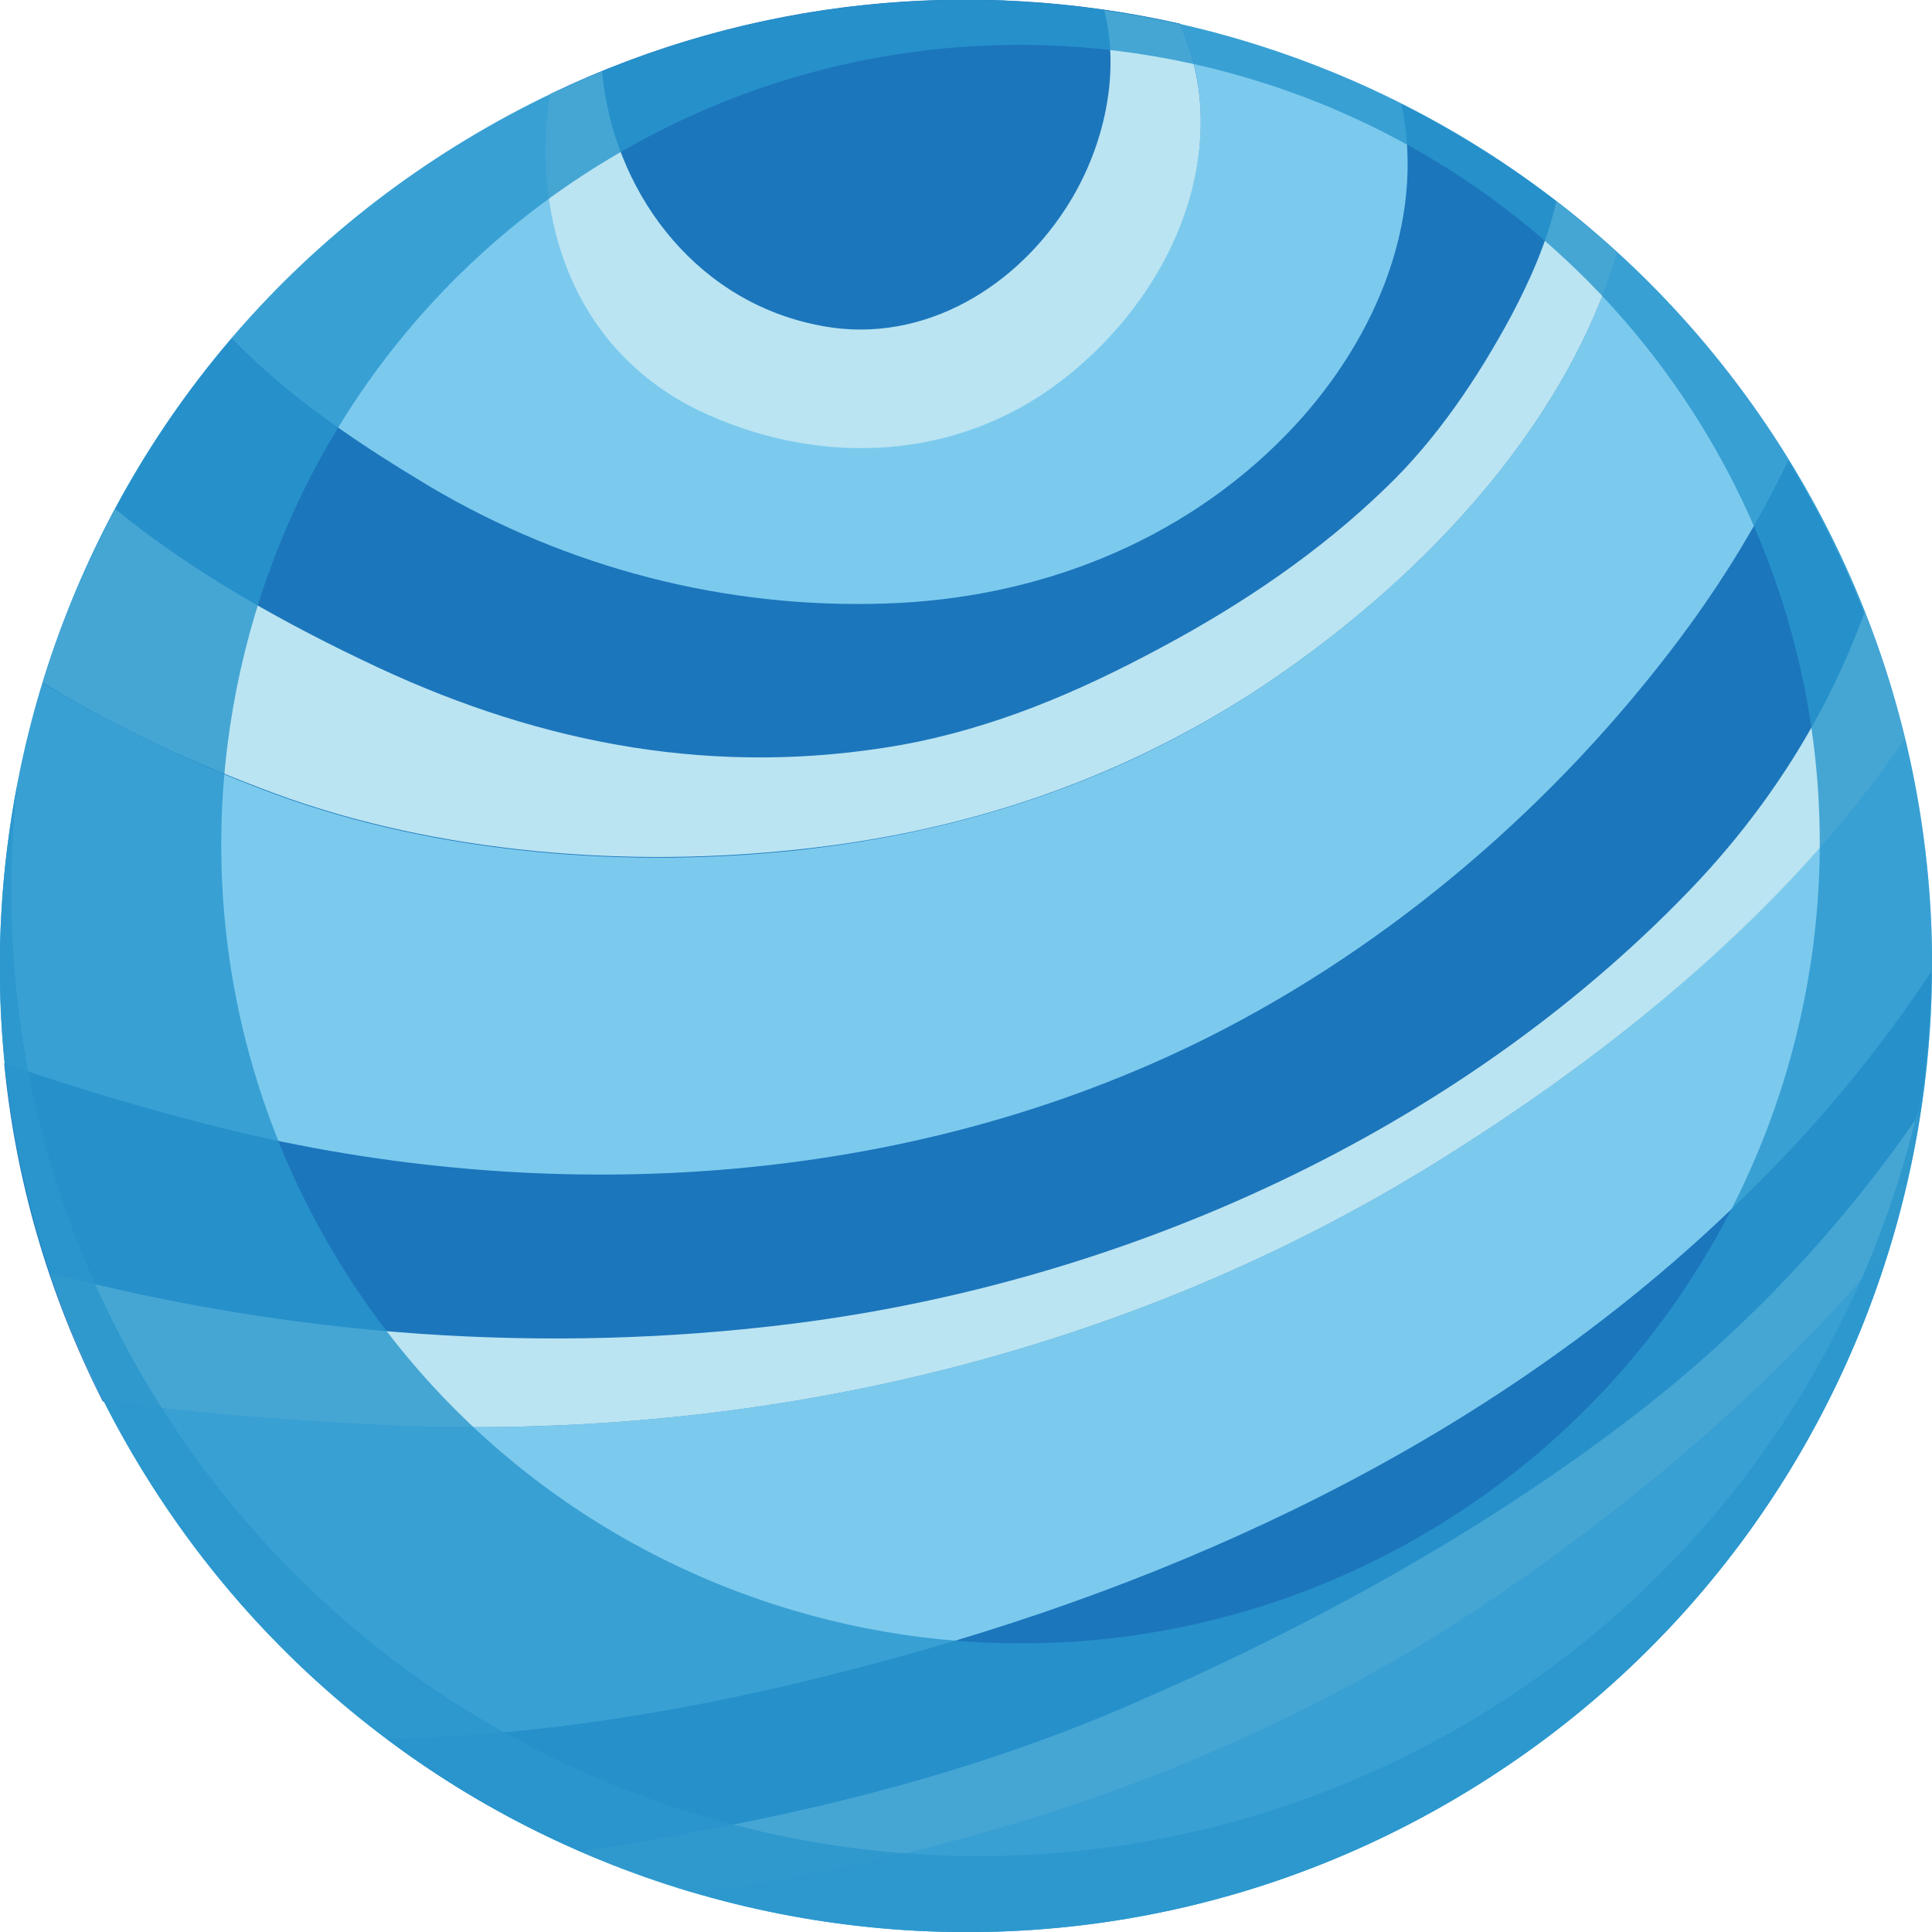 <svg width="165" height="165" viewBox="0 0 165 165" fill="none" xmlns="http://www.w3.org/2000/svg">
<g clip-path="url(#clip0_31_2098)">
<path d="M153.138 39.856C129.592 0.89 78.941 -11.684 39.916 11.862C0.89 35.349 -11.684 86.059 11.862 125.084C35.408 164.11 86.118 176.684 125.084 153.138C164.11 129.592 176.684 78.882 153.138 39.856Z" fill="#7BCAEE"/>
<path d="M59.606 34.934C69.333 39.678 80.661 39.501 89.617 33.214C97.031 27.994 102.725 19.217 102.547 9.905C102.487 6.999 101.835 4.389 100.767 2.017C83.152 -1.957 64.233 -0.237 47.033 8.007C45.313 18.683 49.049 29.774 59.606 34.934Z" fill="#1C76BC"/>
<path d="M23.546 67.85C37.425 72.951 53.675 74.197 68.266 72.595C82.263 71.053 95.311 66.783 107.114 59.073C120.696 50.176 133.447 37.069 138.133 21.589C132.558 16.488 126.33 12.218 119.687 8.896C121.882 19.276 117.018 29.773 109.842 37.128C100.827 46.38 88.49 51.125 75.679 51.54C61.979 52.015 48.456 48.516 36.654 41.517C31.019 38.136 24.732 34.044 19.809 28.884C12.336 37.602 6.939 47.626 3.677 58.361C9.905 62.157 16.666 65.3 23.546 67.85Z" fill="#1C76BC"/>
<path d="M30.248 121.586C62.513 123.483 94.955 116.426 122.534 99.344C137.362 90.151 152.426 78.052 162.628 63.165C160.67 55.158 157.527 47.389 153.079 39.916C152.96 39.738 152.841 39.501 152.723 39.323C150.173 44.661 147.029 49.761 143.53 54.447C132.973 68.562 118.976 80.662 103.14 88.609C77.281 101.539 46.677 103.199 18.86 96.32C12.752 94.778 6.465 92.939 0.356 90.804C1.305 100.649 4.092 110.435 8.778 119.688C15.954 120.577 23.131 121.17 30.248 121.586Z" fill="#1C76BC"/>
<path d="M127.991 136.235C140.386 127.754 151.833 117.908 161.323 106.58C163.636 98.929 164.881 90.981 164.941 82.975C160.73 89.321 155.926 95.252 150.528 100.649C130.956 120.518 105.69 133.21 79.06 140.861C64.41 145.072 48.634 148.215 33.036 148.512C40.983 154.502 49.939 158.891 59.31 161.619C83.864 158.239 107.292 150.351 127.991 136.235Z" fill="#1C76BC"/>
<path d="M89.617 33.273C97.031 28.054 102.725 19.276 102.547 9.964C102.487 7.058 101.835 4.448 100.767 2.076C98.632 1.601 96.438 1.186 94.303 0.89C95.726 6.405 94.243 12.87 90.981 17.852C86.355 24.969 78.17 29.655 69.511 27.698C59.013 25.444 52.311 16.014 51.422 6.109C49.939 6.702 48.456 7.354 46.973 8.066C45.313 18.742 49.049 29.833 59.547 34.993C69.274 39.678 80.602 39.56 89.617 33.273Z" fill="#BAE4F2"/>
<path d="M107.114 59.072C120.696 50.176 133.447 37.069 138.133 21.589C136.472 20.047 134.693 18.623 132.913 17.2C132.142 20.64 130.66 23.961 129.058 26.986C126.211 32.264 122.712 37.484 118.382 41.635C112.689 47.151 106.105 51.599 99.107 55.336C92.049 59.132 84.813 62.216 76.866 63.639C61.267 66.368 46.499 63.639 32.265 56.997C24.673 53.438 16.666 49.049 9.845 43.474C7.295 48.219 5.219 53.201 3.677 58.301C9.905 62.157 16.666 65.241 23.546 67.791C37.425 72.892 53.675 74.137 68.266 72.536C82.263 71.053 95.311 66.723 107.114 59.072Z" fill="#BAE4F2"/>
<path d="M162.687 63.106C161.797 59.428 160.67 55.81 159.247 52.252C156.044 61.148 150.884 69.215 144.182 76.154C124.254 96.794 95.963 109.486 67.732 113.045C46.558 115.713 24.91 114.112 4.27 108.715C5.516 112.392 6.999 116.069 8.837 119.628C15.954 120.636 23.131 121.17 30.248 121.585C62.513 123.483 94.955 116.425 122.534 99.344C137.362 90.151 152.486 78.052 162.687 63.106Z" fill="#BAE4F2"/>
<path d="M127.991 136.235C140.386 127.753 151.833 117.908 161.323 106.58C162.45 102.843 163.339 98.988 163.932 95.133C157.29 104.8 149.283 113.341 139.971 120.577C126.804 130.778 111.74 139.022 96.497 145.605C81.314 152.189 65.715 155.629 49.464 158.12C52.667 159.484 55.929 160.73 59.251 161.678C83.864 158.238 107.292 150.35 127.991 136.235Z" fill="#BAE4F2"/>
<path opacity="0.8" d="M153.138 39.856C129.592 0.89 78.941 -11.684 39.916 11.862C0.89 35.349 -11.684 86.059 11.862 125.084C35.408 164.11 86.118 176.684 125.084 153.138C164.11 129.592 176.684 78.882 153.138 39.856ZM28.706 107.351C9.252 75.027 19.632 33.095 51.896 13.641C84.161 -5.812 126.093 4.567 145.606 36.831C165.059 69.096 154.68 111.028 122.416 130.541C90.092 149.995 48.16 139.615 28.706 107.351Z" fill="#2996CD"/>
<g opacity="0.8">
<path d="M164.466 91.575C160.196 113.756 146.91 134.1 126.093 146.673C87.067 170.16 36.357 157.646 12.811 118.62C3.084 102.488 -0.474 84.339 1.483 66.961C-2.254 86.296 0.89 106.936 11.862 125.085C35.408 164.11 86.118 176.684 125.084 153.138C147.978 139.319 161.738 116.188 164.466 91.575Z" fill="#2996CD"/>
</g>
</g>
<defs>
<clipPath id="clip0_31_2098">
<rect width="165" height="165" fill="white"/>
</clipPath>
</defs>
</svg>
